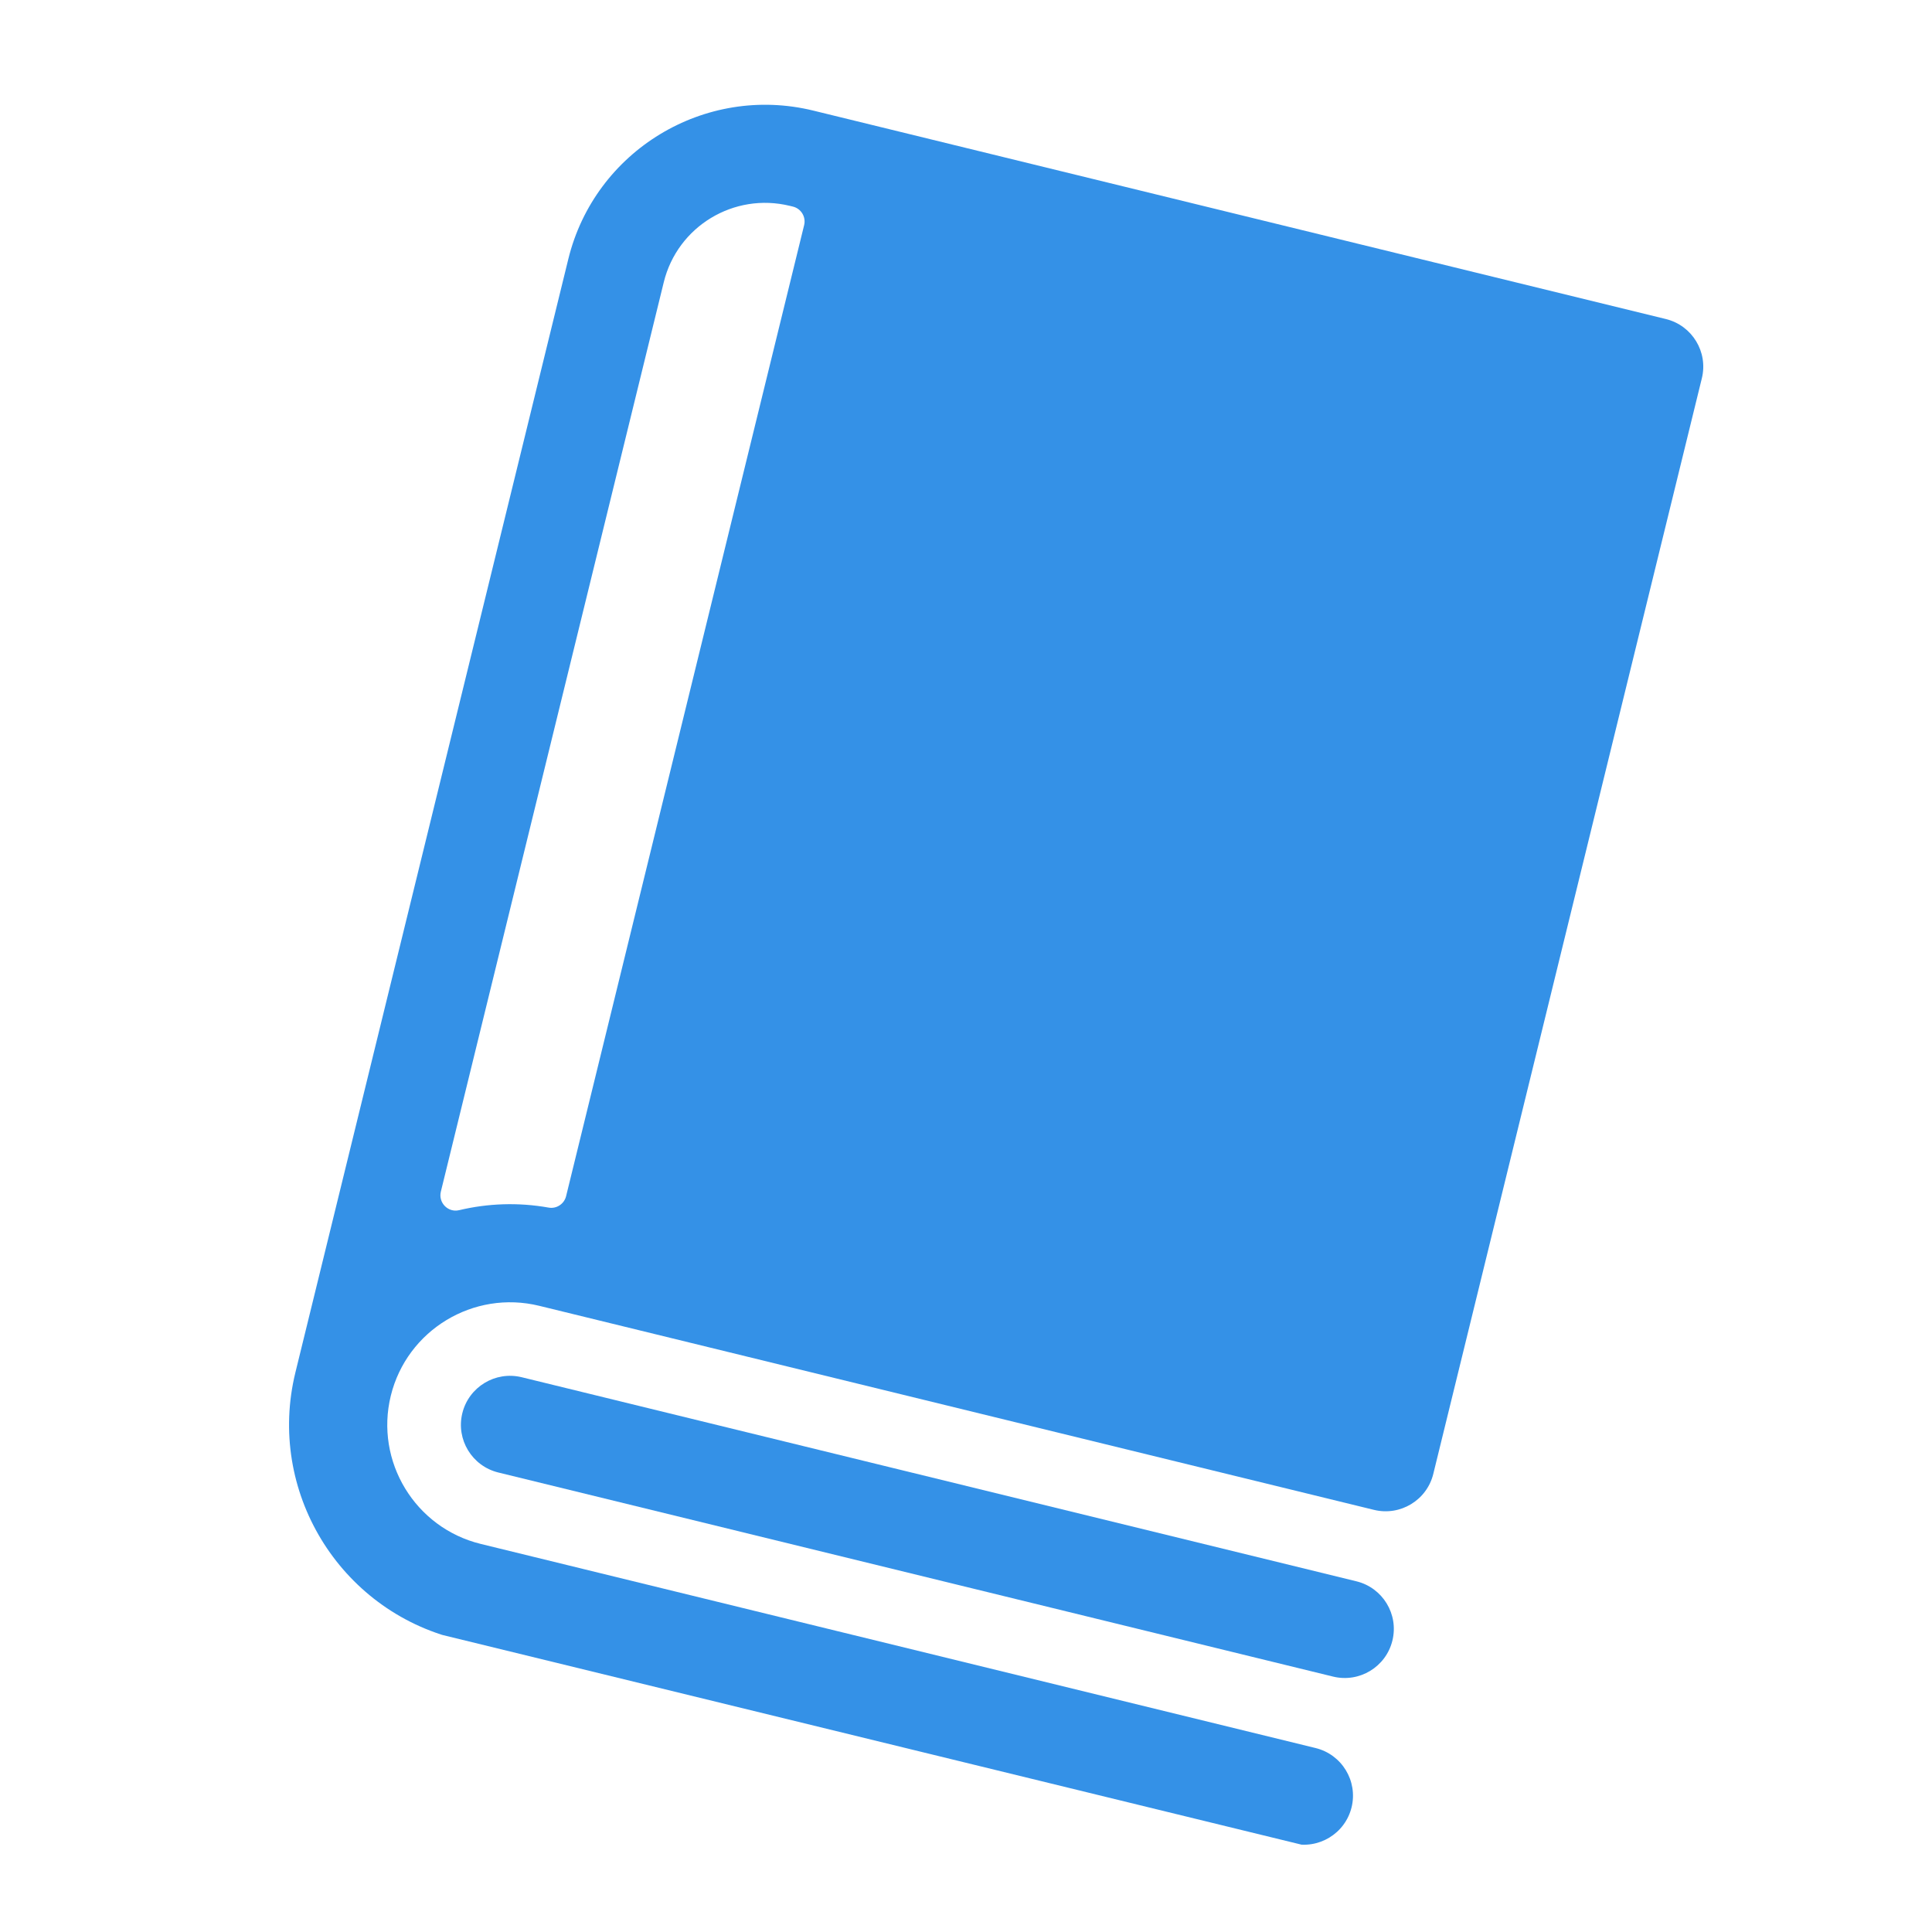 <svg width="54" height="54" viewBox="0 0 54 54" fill="none" xmlns="http://www.w3.org/2000/svg">
<g clip-path="url(#clip0_1_400)">
<path d="M46.561 8.917L22.731 3.091C19.698 2.35 16.628 4.21 15.885 7.239L8.257 38.359C7.447 41.663 9.479 45.008 12.787 45.817L36.117 51.521C36.853 51.701 37.596 51.251 37.777 50.516C37.957 49.78 37.506 49.038 36.77 48.858L13.44 43.154C11.602 42.705 10.473 40.847 10.923 39.011C11.373 37.176 13.234 36.048 15.072 36.498L38.402 42.201C39.138 42.381 39.881 41.931 40.061 41.196L47.567 10.574C47.748 9.839 47.297 9.097 46.561 8.917ZM12.322 33.306L18.552 7.89C18.934 6.328 20.513 5.371 22.078 5.754L22.161 5.774C22.391 5.83 22.532 6.062 22.476 6.292L15.823 33.432C15.77 33.65 15.557 33.792 15.336 33.753C14.483 33.601 13.633 33.634 12.832 33.825C12.523 33.899 12.246 33.614 12.322 33.306Z" fill="#3491E7"/>
<path d="M37.912 44.198L14.582 38.494C13.845 38.314 13.102 38.765 12.922 39.5C12.742 40.235 13.193 40.977 13.929 41.157L37.259 46.861C37.995 47.041 38.738 46.591 38.918 45.855C39.099 45.12 38.648 44.378 37.912 44.198Z" fill="#3491E7"/>
</g>
<defs>
<clipPath id="clip0_1_400">
<rect width="43.917" height="43.865" fill="white" transform="matrix(0.971 0.237 -0.238 0.971 11.232 0.28)"/>
</clipPath>
</defs>
</svg>
